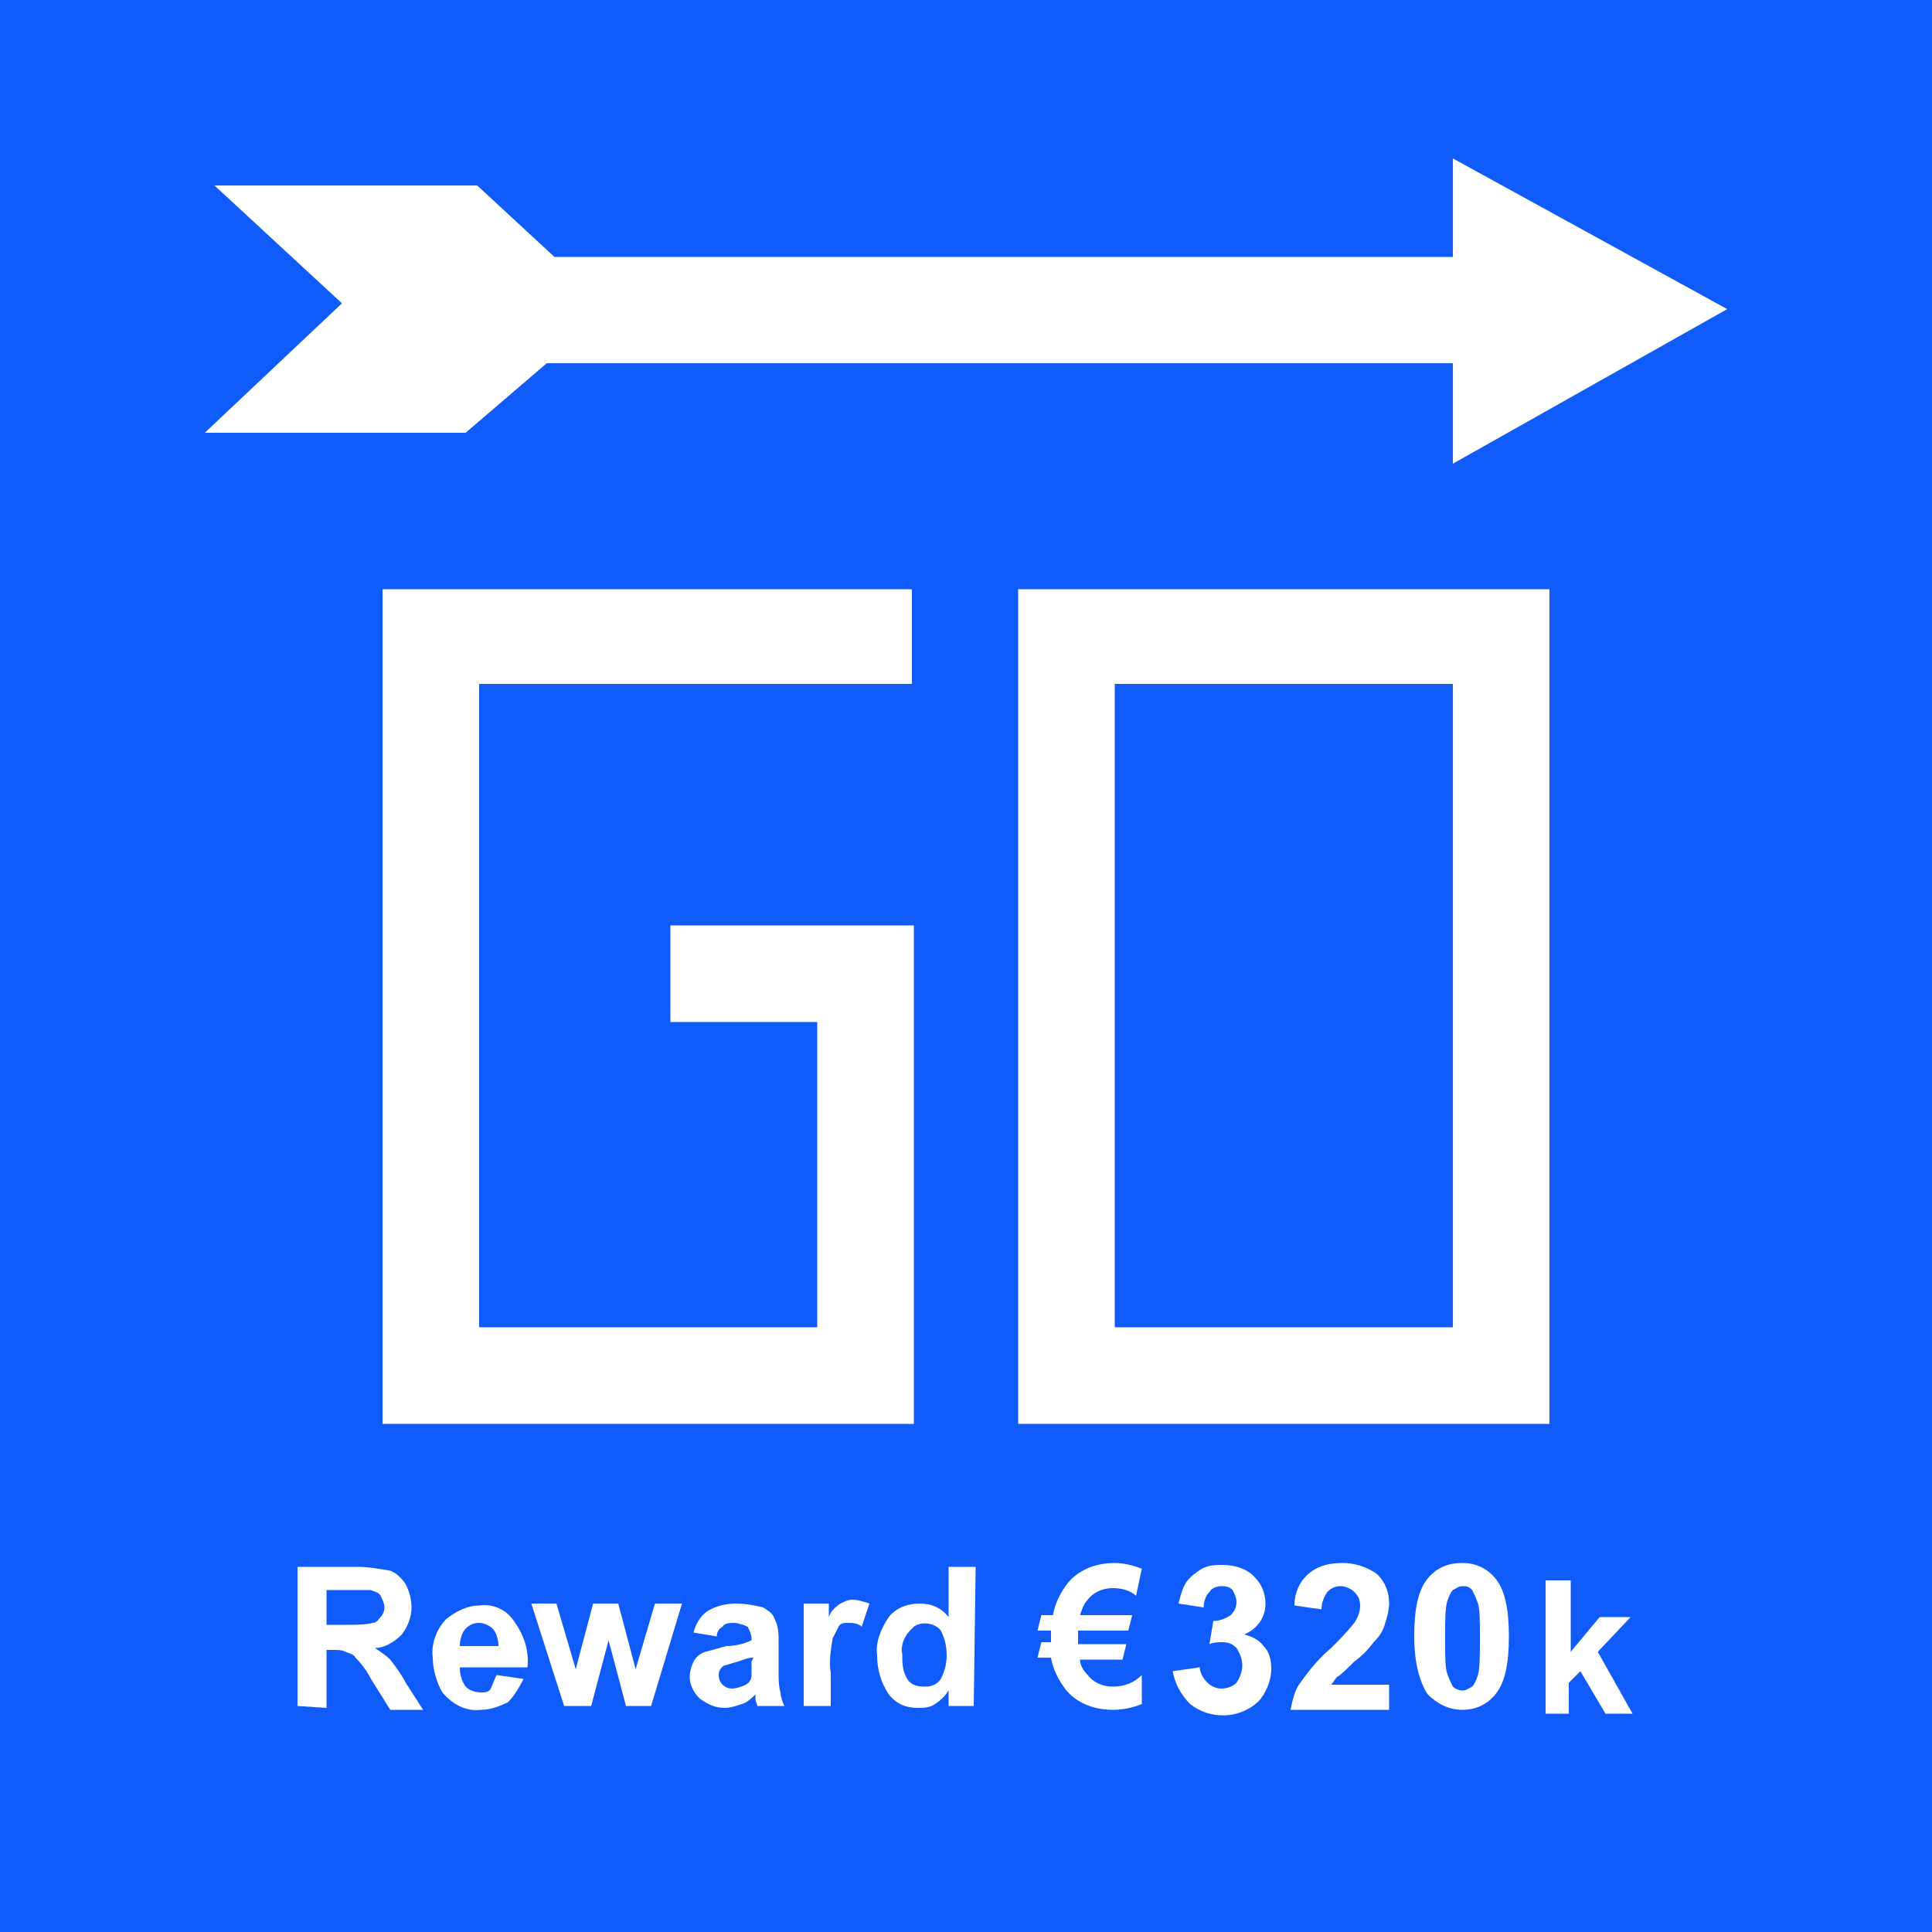 <?xml version="1.0" encoding="utf-8"?>
<!-- Generator: Adobe Illustrator 24.0.2, SVG Export Plug-In . SVG Version: 6.00 Build 0)  -->
<svg version="1.1" id="Layer_1" xmlns="http://www.w3.org/2000/svg" xmlns:xlink="http://www.w3.org/1999/xlink" x="0px" y="0px"
	 viewBox="0 0 100 100" style="enable-background:new 0 0 100 100;" xml:space="preserve">
<rect y="0" fill="#105CFB" width="100" height="100"/>
<polygon fill="#ffffff" points="47.3,73.7 19.8,73.7 19.8,30.5 47.2,30.5 47.2,35.4 24.8,35.4 24.8,68.7 42.3,68.7 42.3,52.9 
	34.7,52.9 34.7,47.9 47.3,47.9 "/>
<path fill="#ffffff" d="M80.2,73.7H52.7V30.5h27.5V73.7z M57.7,68.7h17.5V35.4H57.7V68.7z"/>
<polygon fill="#ffffff" points="75.2,18.8 75.2,24 89.4,16 75.2,8.2 75.2,13.3 28.7,13.3 24.7,9.6 11.1,9.6 17.7,15.7 10.6,22.4 
	24.1,22.4 28.3,18.8 "/>
<g>
	<path fill="#ffffff" d="M60.7,86.5l1.4-0.2c0,0.3,0.2,0.6,0.4,0.8c0.2,0.2,0.5,0.3,0.7,0.3c0.3,0,0.6-0.1,0.8-0.3
		c0.2-0.3,0.3-0.6,0.3-0.9s-0.1-0.6-0.3-0.9c-0.2-0.2-0.4-0.3-0.7-0.3c-0.2,0-0.5,0-0.7,0.1l0.2-1.2c0.3,0,0.6-0.1,0.9-0.3
		c0.2-0.2,0.3-0.4,0.3-0.7c0-0.2-0.1-0.4-0.2-0.6c-0.2-0.2-0.4-0.2-0.6-0.2c-0.2,0-0.5,0.1-0.6,0.3c-0.2,0.2-0.3,0.5-0.3,0.8L61,83
		c0.1-0.4,0.2-0.8,0.4-1.1c0.2-0.3,0.5-0.5,0.8-0.7c0.4-0.2,0.7-0.2,1.1-0.2c0.6,0,1.3,0.2,1.7,0.7c0.3,0.3,0.5,0.8,0.5,1.3
		c0,0.7-0.4,1.3-1.1,1.6c0.4,0.1,0.8,0.3,1,0.6c0.3,0.3,0.4,0.7,0.4,1.2c0,0.6-0.3,1.3-0.7,1.7c-1,0.9-2.5,0.9-3.5,0.1
		C61.1,87.7,60.8,87.1,60.7,86.5z"/>
	<path fill="#ffffff" d="M71.9,87.2v1.3h-5.1c0.1-0.5,0.2-1,0.5-1.4c0.5-0.7,1-1.3,1.6-1.8c0.4-0.4,0.8-0.8,1.2-1.3
		c0.2-0.3,0.3-0.6,0.3-0.9s-0.1-0.5-0.3-0.7c-0.2-0.2-0.5-0.3-0.7-0.3c-0.3,0-0.5,0.1-0.7,0.3c-0.2,0.3-0.3,0.6-0.3,0.9L67,83.1
		c0-0.7,0.3-1.3,0.8-1.7c0.5-0.4,1.1-0.5,1.7-0.5s1.3,0.2,1.8,0.6c0.4,0.4,0.6,0.9,0.6,1.5c0,0.3-0.1,0.7-0.2,1
		c-0.1,0.4-0.3,0.7-0.6,1c-0.3,0.4-0.6,0.7-1,1c-0.4,0.4-0.7,0.7-0.9,0.8c-0.1,0.1-0.2,0.3-0.3,0.4L71.9,87.2z"/>
	<g>
		<path fill="#ffffff" d="M15.4,88.3v-7.2h3.1c0.6,0,1.1,0.1,1.7,0.2c0.3,0.1,0.6,0.4,0.8,0.7c0.2,0.4,0.3,0.8,0.3,1.2
			c0,0.5-0.2,1-0.5,1.4c-0.4,0.4-0.9,0.7-1.4,0.7c0.3,0.2,0.6,0.4,0.8,0.6c0.3,0.4,0.6,0.8,0.8,1.2l0.9,1.4h-1.7l-1-1.6
			c-0.2-0.4-0.5-0.8-0.8-1.1c-0.1-0.2-0.3-0.2-0.5-0.3s-0.4-0.1-0.7-0.1h-0.3v3L15.4,88.3L15.4,88.3z M16.9,84.1H18
			c0.4,0,0.9,0,1.3-0.1c0.2,0,0.3-0.2,0.4-0.3c0.1-0.1,0.2-0.3,0.2-0.5s-0.1-0.4-0.2-0.6s-0.3-0.2-0.5-0.3h-2.3V84.1z"/>
		<path fill="#ffffff" d="M25.7,86.7l1.4,0.2c-0.2,0.4-0.5,0.9-0.8,1.2c-0.4,0.2-0.9,0.4-1.4,0.4c-0.8,0.1-1.5-0.3-2-0.9
			c-0.3-0.5-0.5-1.2-0.5-1.8c-0.1-0.7,0.2-1.5,0.7-2c0.5-0.4,1.1-0.7,1.7-0.7c0.7-0.1,1.4,0.2,1.8,0.8c0.5,0.7,0.8,1.5,0.7,2.4h-3.5
			c0,0.4,0.1,0.7,0.3,1c0.2,0.2,0.5,0.3,0.8,0.3c0.2,0,0.4,0,0.5-0.2S25.6,86.9,25.7,86.7z M25.8,85.2c0-0.3-0.1-0.7-0.3-0.9
			C25.3,84.1,25,84,24.8,84c-0.3,0-0.5,0.1-0.7,0.3c-0.2,0.2-0.3,0.6-0.3,0.9C23.8,85.2,25.8,85.2,25.8,85.2z"/>
		<path fill="#ffffff" d="M29.2,88.3L27.5,83h1.3l1,3.4l0.9-3.4H32l0.9,3.4l1-3.4h1.4l-1.6,5.3h-1.3l-0.9-3.4l-0.9,3.4H29.2z"/>
		<path fill="#ffffff" d="M37.1,84.7l-1.2-0.2c0.1-0.4,0.3-0.8,0.7-1.1c0.5-0.3,1-0.4,1.5-0.4s1,0.1,1.4,0.2c0.3,0.2,0.5,0.3,0.6,0.6
			c0.2,0.4,0.2,0.8,0.2,1.2v1.6c0,0.3,0,0.7,0.1,1c0,0.2,0.1,0.5,0.2,0.7h-1.4c0-0.1-0.1-0.2-0.1-0.4v-0.2c-0.2,0.2-0.4,0.4-0.7,0.5
			s-0.6,0.2-0.9,0.2c-0.5,0-0.9-0.2-1.3-0.5c-0.3-0.3-0.5-0.7-0.5-1.1c0-0.3,0.1-0.6,0.2-0.8c0.1-0.2,0.3-0.4,0.6-0.5
			c0.4-0.1,0.7-0.2,1.1-0.3c0.4,0,0.9-0.1,1.3-0.3v-0.1c0-0.2-0.1-0.4-0.2-0.6C38.5,84.1,38.2,84,38,84s-0.5,0-0.6,0.2
			C37.2,84.3,37.1,84.5,37.1,84.7z M39,85.8c-0.3,0-0.5,0.1-0.8,0.2c-0.4,0.1-0.6,0.2-0.7,0.2c-0.2,0.1-0.3,0.3-0.3,0.5
			c0,0.4,0.3,0.7,0.7,0.7l0,0c0.2,0,0.5-0.1,0.7-0.2s0.3-0.3,0.3-0.5V86L39,85.8L39,85.8z"/>
		<path fill="#ffffff" d="M43,88.3h-1.4V83h1.3v0.7c0.1-0.3,0.3-0.5,0.6-0.7c0.2-0.1,0.4-0.2,0.6-0.2c0.3,0,0.6,0.1,0.9,0.2l-0.4,1.2
			C44.4,84,44.1,84,43.9,84c-0.2,0-0.4,0-0.5,0.2s-0.2,0.4-0.3,0.6C43,85.4,42.9,86,43,86.6V88.3L43,88.3z"/>
		<path fill="#ffffff" d="M50.4,88.3h-1.3v-0.8c-0.2,0.3-0.4,0.5-0.7,0.7s-0.6,0.2-0.9,0.2c-0.6,0-1.1-0.2-1.5-0.7
			c-0.4-0.6-0.6-1.3-0.6-2c-0.1-0.7,0.2-1.4,0.6-2c0.4-0.5,1-0.7,1.6-0.7s1.1,0.2,1.5,0.7v-2.6h1.4L50.4,88.3z M46.7,85.6
			c0,0.4,0,0.8,0.2,1.2c0.2,0.4,0.5,0.5,1,0.5c0.3,0,0.6-0.1,0.8-0.4c0.2-0.4,0.3-0.8,0.3-1.2c0-0.5-0.1-0.9-0.3-1.3
			c-0.3-0.4-1-0.5-1.4-0.2c-0.1,0.1-0.1,0.1-0.2,0.2C46.8,84.7,46.6,85.2,46.7,85.6z"/>
		<path fill="#ffffff" d="M59.1,81.2l-0.3,1.4c-0.3-0.3-0.8-0.4-1.2-0.4c-0.5,0-1,0.2-1.3,0.6c-0.2,0.2-0.3,0.5-0.4,0.8h2.7l-0.2,0.8
			h-2.6v0.7h2.5l-0.2,0.8h-2.2c0,0.3,0.2,0.6,0.4,0.8c0.3,0.4,0.8,0.6,1.3,0.6c0.6,0,1.1-0.2,1.5-0.6v1.5c-0.5,0.2-1,0.3-1.5,0.3
			c-0.9,0-1.8-0.3-2.4-1c-0.4-0.5-0.7-1.1-0.8-1.7h-0.7l0.2-0.8h0.5v-0.6h-0.7l0.2-0.8h0.6c0.1-0.6,0.4-1.2,0.8-1.7
			c0.6-0.7,1.5-1,2.4-1C58.1,80.9,58.6,81,59.1,81.2z"/>
	</g>
	<g>
		<path fill="#ffffff" d="M80,88.7v-6.9h1.3v3.7l1.5-1.8h1.6l-1.7,1.8l1.8,3.2h-1.4l-1.3-2.2l-0.6,0.6v1.6C81.2,88.7,80,88.7,80,88.7z"
			/>
	</g>
	<g>
		<path fill="#ffffff" d="M75.7,80.9c0.7,0,1.3,0.3,1.7,0.8c0.5,0.6,0.7,1.6,0.7,3s-0.2,2.4-0.7,3c-0.4,0.5-1,0.8-1.7,0.8
			s-1.3-0.3-1.8-0.8c-0.4-0.6-0.7-1.6-0.7-3s0.2-2.4,0.7-3C74.4,81.1,75,80.9,75.7,80.9z M75.7,82.1c-0.2,0-0.3,0.1-0.5,0.2
			c-0.1,0.1-0.2,0.3-0.3,0.6c-0.1,0.4-0.1,1-0.1,1.9s0,1.5,0.1,1.8s0.2,0.5,0.3,0.7c0.1,0.1,0.3,0.2,0.5,0.2s0.3-0.1,0.5-0.2
			c0.1-0.1,0.2-0.3,0.3-0.6c0.1-0.4,0.1-1,0.1-1.9s0-1.5-0.1-1.8s-0.2-0.5-0.3-0.7C76,82.1,75.9,82.1,75.7,82.1z"/>
	</g>
</g>
</svg>
